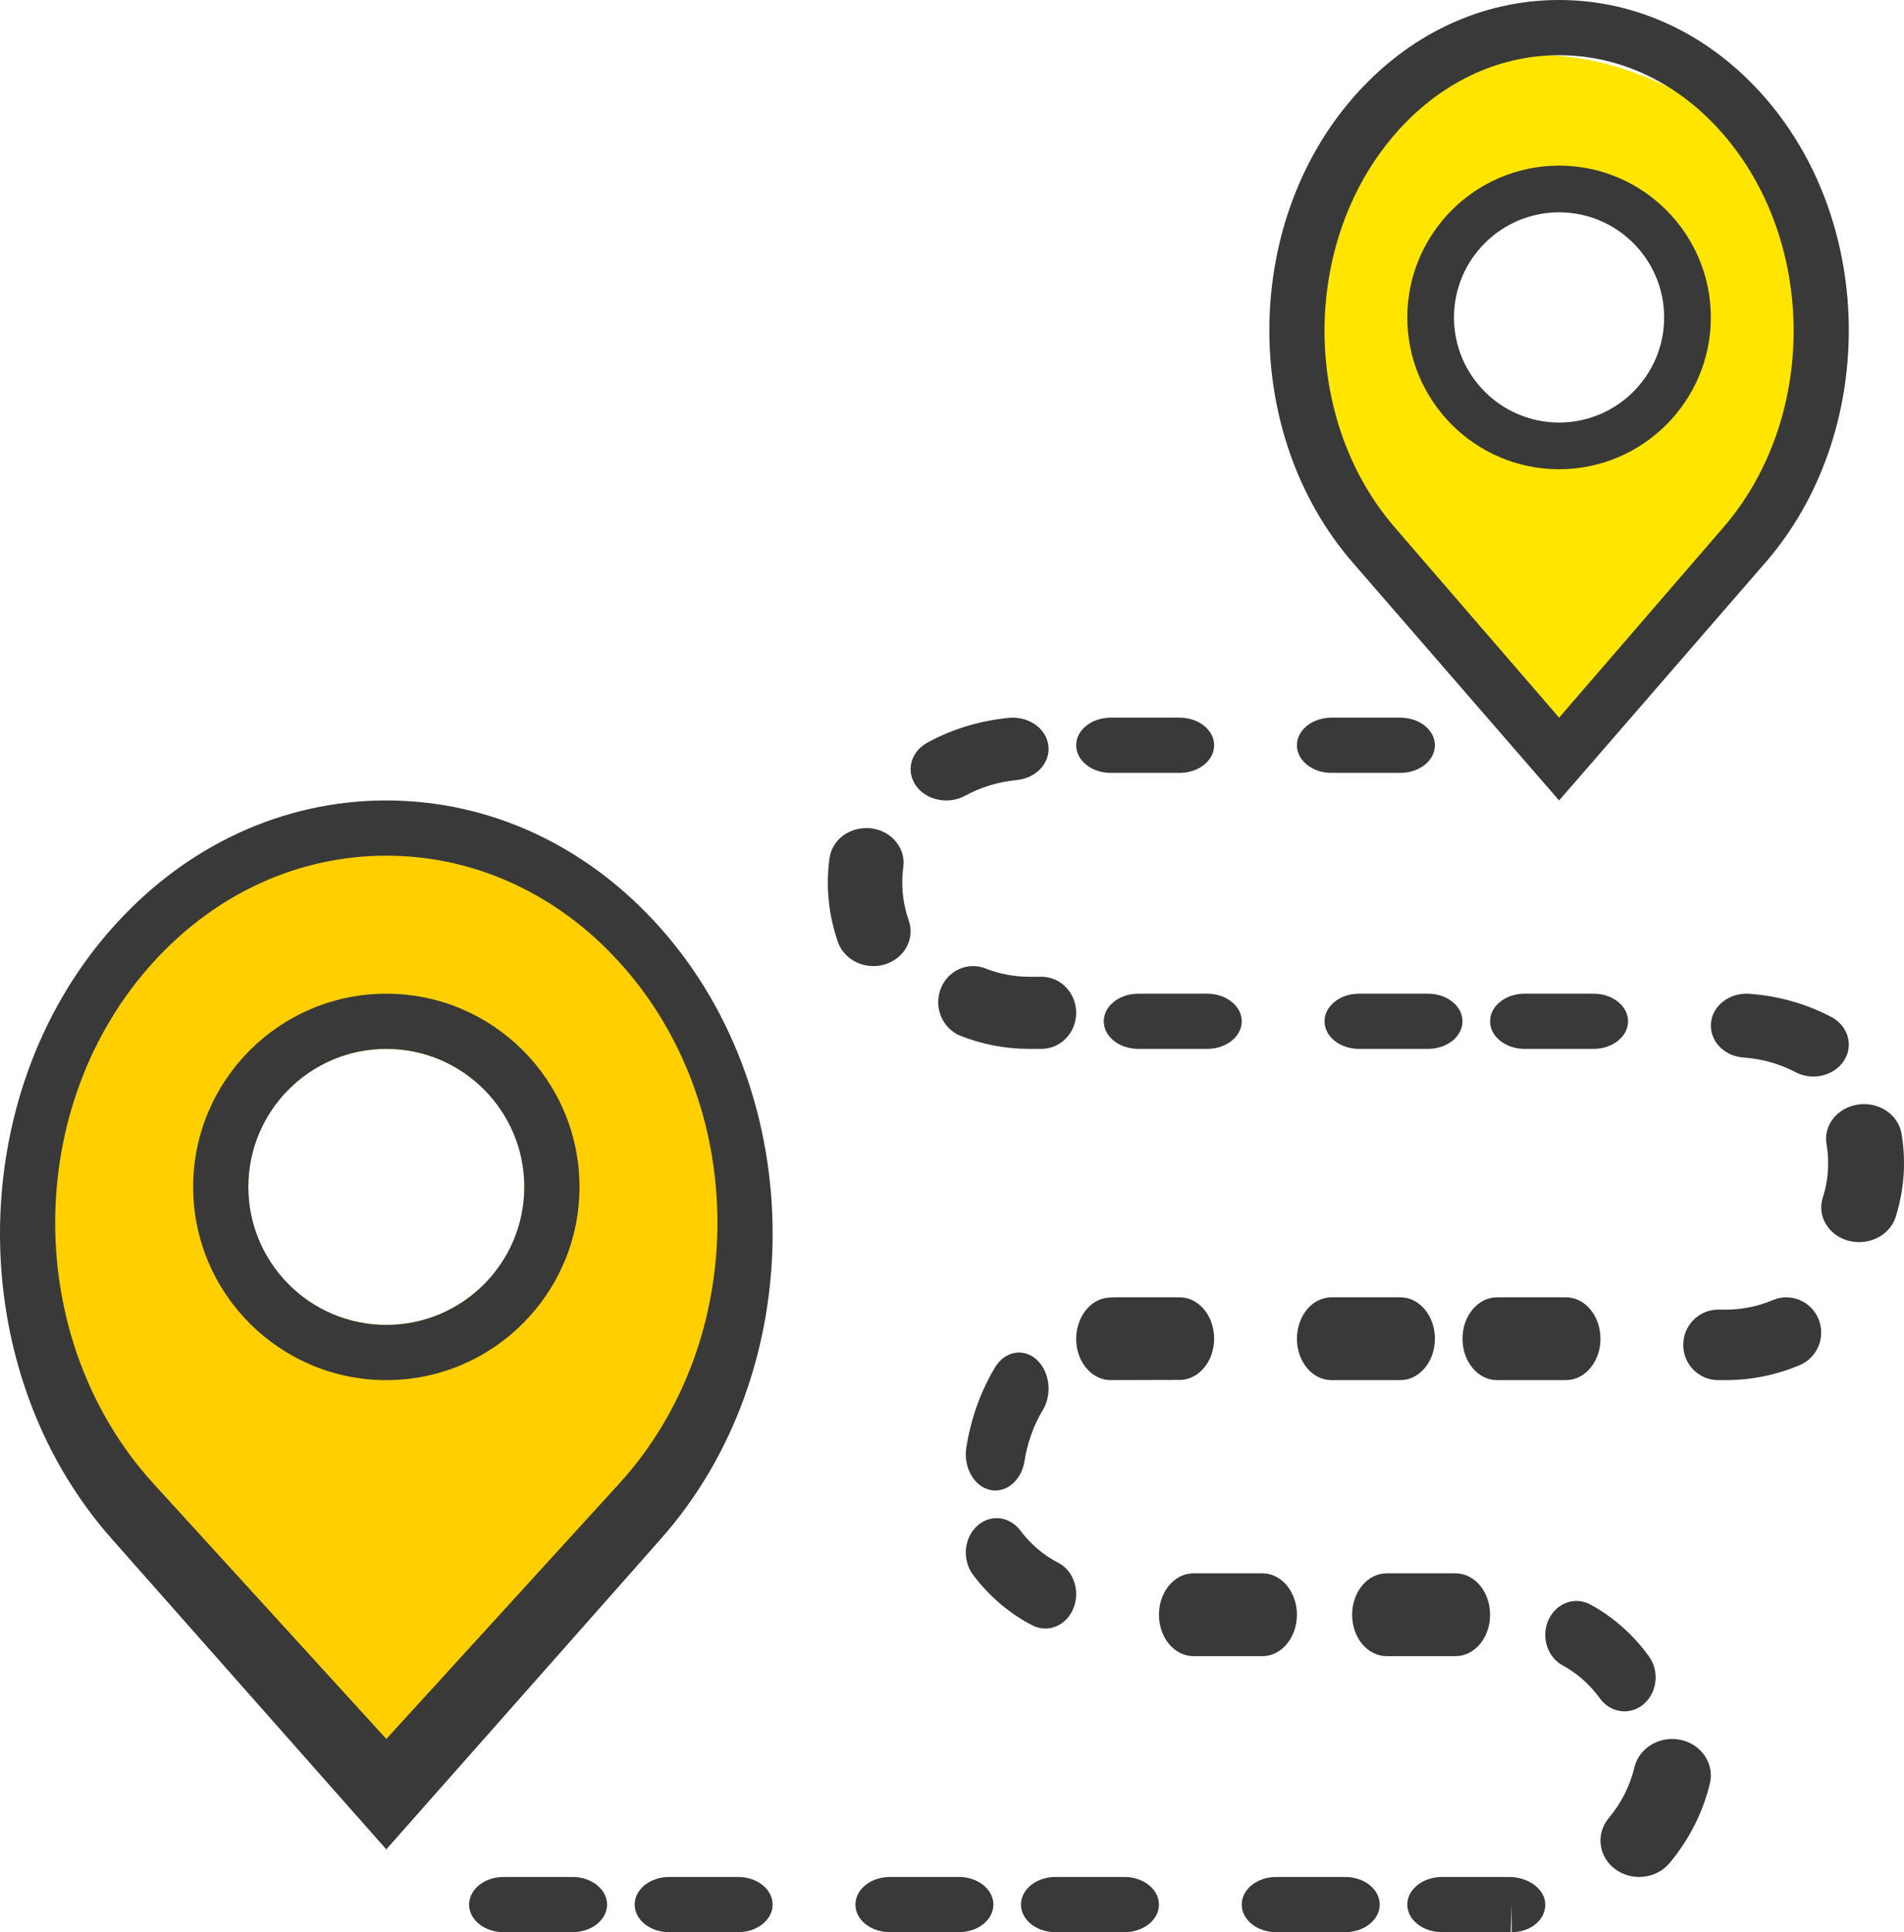 <?xml version="1.0" encoding="UTF-8"?>
<svg width="69px" height="70px" viewBox="0 0 69 70" version="1.1" xmlns="http://www.w3.org/2000/svg" xmlns:xlink="http://www.w3.org/1999/xlink">
    <!-- Generator: Sketch 51 (57462) - http://www.bohemiancoding.com/sketch -->
    <title>route</title>
    <desc>Created with Sketch.</desc>
    <defs></defs>
    <g id="DRIVER" stroke="none" stroke-width="1" fill="none" fill-rule="evenodd">
        <g id="main_driver" transform="translate(-828, -652)">
            <rect fill="#FFFFFF" x="0" y="0" width="1440" height="4831"></rect>
            <g id="route" transform="translate(828, 652)" fill-rule="nonzero">
                <path d="M47.936,6.246 C49.046,4.34 51.046,3.007 53.936,2.246 C56.825,1.486 60.159,2.486 63.936,5.246 C65.996,9.502 66.725,12.647 66.122,14.681 C66.066,14.87 66.004,15.058 65.936,15.246 C64.762,18.475 61.429,22.475 55.936,27.246 C51.85,23.189 49.184,19.522 47.936,16.246 C46.688,12.971 46.688,9.637 47.936,6.246 Z" id="Rectangle-18" fill="#FFE500"></path>
                <path d="M3,36 C3.97,33.25 6.373,31.361 10.21,30.333 C14.047,29.305 18.473,30.657 23.489,34.388 C26.224,40.139 27.192,44.39 26.392,47.14 C26.318,47.395 26.235,47.65 26.144,47.904 C24.585,52.268 20.159,57.674 12.866,64.123 C7.441,58.639 3.9,53.683 2.243,49.255 C0.586,44.828 0.838,40.409 3,36 Z" id="Rectangle-18" fill="#FFCF00"></path>
                <circle id="Oval-7" fill="#FFFFFF" cx="14" cy="43" r="5"></circle>
                <circle id="Oval-6" fill="#FFFFFF" cx="56.5" cy="11.5" r="4.5"></circle>
                <path d="M23.96,33.649 C21.308,30.65 17.771,29 13.999,29 C10.228,29 6.691,30.65 4.04,33.649 C-1.347,39.74 -1.347,49.649 4.04,55.74 L13.999,67 L23.959,55.74 C29.347,49.649 29.347,39.74 23.96,33.649 Z M22.433,53.757 L14.001,63 L5.568,53.757 C0.811,48.543 0.811,40.058 5.568,34.845 C7.829,32.365 10.825,31 14,31 C17.175,31 20.172,32.365 22.432,34.845 C27.189,40.058 27.189,48.542 22.433,53.757 Z" id="Shape" fill="#393939"></path>
                <path d="M56.501,29 L63.981,20.378 C68.006,15.74 68.006,8.195 63.981,3.556 C61.991,1.263 59.334,0 56.499,0 C53.666,0 51.009,1.263 49.019,3.556 C44.994,8.195 44.994,15.74 49.019,20.378 L56.501,29 Z M50.543,4.872 C52.144,3.019 54.259,2 56.499,2 C58.741,2 60.856,3.019 62.457,4.872 C65.848,8.796 65.848,15.181 62.457,19.104 L56.501,26 L50.543,19.104 C47.152,15.181 47.152,8.796 50.543,4.872 Z" id="Shape" fill="#393939"></path>
                <path d="M60.905,63.032 C60.15,62.873 59.399,63.319 59.23,64.03 C59.069,64.702 58.756,65.321 58.3,65.866 C57.822,66.438 57.926,67.268 58.536,67.718 C58.794,67.908 59.098,68 59.401,68 C59.817,68 60.228,67.827 60.504,67.496 C61.211,66.652 61.716,65.655 61.966,64.61 C62.135,63.898 61.661,63.192 60.905,63.032 Z" id="Shape" fill="#393939"></path>
                <path d="M37.291,35.386 C36.744,35.385 36.213,35.284 35.711,35.085 C35.065,34.83 34.332,35.166 34.083,35.841 C33.835,36.515 34.162,37.271 34.812,37.528 C35.601,37.839 36.433,37.999 37.288,38 L37.738,38 C38.436,38 39,37.416 39,36.693 C39,35.97 38.436,35.386 37.738,35.386 L37.291,35.386 Z" id="Shape" fill="#393939"></path>
                <path d="M34.293,29 C34.526,29 34.761,28.944 34.974,28.829 C35.546,28.516 36.178,28.325 36.85,28.259 C37.559,28.19 38.07,27.63 37.992,27.009 C37.915,26.387 37.281,25.943 36.568,26.006 C35.507,26.109 34.511,26.41 33.607,26.905 C33.002,27.236 32.819,27.935 33.196,28.466 C33.441,28.811 33.862,29 34.293,29 Z" id="Shape" fill="#393939"></path>
                <path d="M20.75,68 L18.25,68 C17.559,68 17,68.447 17,69 C17,69.553 17.559,70 18.25,70 L20.75,70 C21.441,70 22,69.553 22,69 C22,68.447 21.44,68 20.75,68 Z" id="Shape" fill="#393939"></path>
                <path d="M40.519,47 C40.411,47 40.305,47.003 40.199,47.009 C39.509,47.042 38.974,47.739 39.001,48.565 C39.027,49.37 39.582,50 40.249,50 C40.266,50 40.284,50 40.301,49.999 L42.75,49.993 C43.441,49.993 44,49.324 44,48.496 C44,47.669 43.441,47 42.75,47 L40.519,47 Z" id="Shape" fill="#393939"></path>
                <path d="M40.25,28 L42.75,28 C43.441,28 44,27.553 44,27 C44,26.447 43.441,26 42.75,26 L40.25,26 C39.559,26 39,26.447 39,27 C39,27.553 39.559,28 40.25,28 Z" id="Shape" fill="#393939"></path>
                <path d="M54.25,47 C53.559,47 53,47.67 53,48.5 C53,49.33 53.559,50 54.25,50 L56.75,50 C57.441,50 58,49.33 58,48.5 C58,47.67 57.441,47 56.75,47 L54.25,47 Z" id="Shape" fill="#393939"></path>
                <path d="M59,37 C59,36.447 58.441,36 57.75,36 L55.25,36 C54.559,36 54,36.447 54,37 C54,37.553 54.559,38 55.25,38 L57.75,38 C58.44,38 59,37.553 59,37 Z" id="Shape" fill="#393939"></path>
                <path d="M48.25,50 L50.75,50 C51.441,50 52,49.33 52,48.5 C52,47.67 51.441,47 50.75,47 L48.25,47 C47.559,47 47,47.67 47,48.5 C47,49.33 47.56,50 48.25,50 Z" id="Shape" fill="#393939"></path>
                <path d="M50.75,28 C51.441,28 52,27.553 52,27 C52,26.447 51.441,26 50.75,26 L48.25,26 C47.559,26 47,26.447 47,27 C47,27.553 47.559,28 48.25,28 L50.75,28 Z" id="Shape" fill="#393939"></path>
                <path d="M41.25,36 C40.559,36 40,36.447 40,37 C40,37.553 40.559,38 41.25,38 L43.75,38 C44.441,38 45,37.553 45,37 C45,36.447 44.441,36 43.75,36 L41.25,36 Z" id="Shape" fill="#393939"></path>
                <path d="M53,37 C53,36.447 52.441,36 51.75,36 L49.25,36 C48.559,36 48,36.447 48,37 C48,37.553 48.559,38 49.25,38 L51.75,38 C52.44,38 53,37.553 53,37 Z" id="Shape" fill="#393939"></path>
                <path d="M68.908,41.058 C68.787,40.372 68.079,39.904 67.333,40.017 C66.582,40.126 66.072,40.772 66.193,41.456 C66.232,41.68 66.254,41.907 66.251,42.15 C66.251,42.572 66.185,42.989 66.056,43.391 C65.843,44.057 66.259,44.755 66.989,44.95 C67.118,44.984 67.247,45 67.375,45 C67.97,45 68.519,44.646 68.695,44.097 C68.897,43.465 69,42.811 69,42.159 C69.003,41.797 68.972,41.426 68.908,41.058 Z" id="Shape" fill="#393939"></path>
                <path d="M48.75,68 L46.25,68 C45.559,68 45,68.447 45,69 C45,69.553 45.559,70 46.25,70 L48.75,70 C49.441,70 50,69.553 50,69 C50,68.447 49.44,68 48.75,68 Z" id="Shape" fill="#393939"></path>
                <path d="M40.75,68 L38.25,68 C37.559,68 37,68.447 37,69 C37,69.553 37.559,70 38.25,70 L40.75,70 C41.441,70 42,69.553 42,69 C42,68.447 41.44,68 40.75,68 Z" id="Shape" fill="#393939"></path>
                <path d="M54,58.5 C54,57.67 53.441,57 52.75,57 L50.25,57 C49.559,57 49,57.67 49,58.5 C49,59.33 49.559,60 50.25,60 L52.75,60 C53.44,60 54,59.33 54,58.5 Z" id="Shape" fill="#393939"></path>
                <path d="M47,58.5 C47,57.67 46.441,57 45.75,57 L43.25,57 C42.559,57 42,57.67 42,58.5 C42,59.33 42.559,60 43.25,60 L45.75,60 C46.44,60 47,59.33 47,58.5 Z" id="Shape" fill="#393939"></path>
                <path d="M54.695,68 L52.261,68 C51.564,68 51,68.447 51,69 C51,69.553 51.564,70 52.261,70 L54.747,69.999 L54.783,68.999 L54.783,69.999 C55.48,69.999 56,69.552 56,68.999 C56,68.447 55.392,68 54.695,68 Z" id="Shape" fill="#393939"></path>
                <path d="M58.871,62 C59.115,62 59.362,61.914 59.568,61.737 C60.06,61.316 60.143,60.542 59.758,60.009 C59.19,59.223 58.456,58.574 57.634,58.129 C57.072,57.826 56.397,58.075 56.118,58.683 C55.84,59.292 56.069,60.03 56.627,60.333 C57.15,60.615 57.618,61.029 57.98,61.531 C58.204,61.839 58.535,62 58.871,62 Z" id="Shape" fill="#393939"></path>
                <path d="M64.247,47.1 C63.704,47.33 63.13,47.446 62.537,47.446 L62.265,47.446 C61.565,47.446 61,48.017 61,48.723 C61,49.429 61.565,50 62.265,50 L62.537,50 C63.467,50 64.372,49.816 65.224,49.455 C65.869,49.181 66.171,48.433 65.901,47.783 C65.631,47.133 64.885,46.827 64.247,47.1 Z" id="Shape" fill="#393939"></path>
                <path d="M32.072,34.937 C32.779,34.719 33.165,34.008 32.933,33.348 C32.777,32.906 32.698,32.444 32.698,31.979 C32.699,31.789 32.711,31.599 32.736,31.414 C32.829,30.724 32.305,30.094 31.566,30.009 C30.804,29.929 30.151,30.412 30.059,31.099 C30.022,31.384 30.001,31.673 30,31.973 C30,32.712 30.124,33.44 30.368,34.134 C30.556,34.664 31.083,35 31.65,35 C31.79,35 31.933,34.981 32.072,34.937 Z" id="Shape" fill="#393939"></path>
                <path d="M26.75,68 L24.25,68 C23.559,68 23,68.447 23,69 C23,69.553 23.559,70 24.25,70 L26.75,70 C27.441,70 28,69.553 28,69 C28,68.447 27.44,68 26.75,68 Z" id="Shape" fill="#393939"></path>
                <path d="M37.881,59 C38.306,59 38.711,58.729 38.899,58.27 C39.155,57.642 38.909,56.901 38.347,56.615 C37.823,56.347 37.348,55.943 36.974,55.446 C36.576,54.917 35.872,54.849 35.399,55.293 C34.926,55.737 34.865,56.525 35.263,57.054 C35.849,57.832 36.593,58.467 37.417,58.886 C37.568,58.963 37.726,59 37.881,59 Z" id="Shape" fill="#393939"></path>
                <path d="M66.359,36.84 C65.443,36.36 64.441,36.078 63.384,36.003 C62.679,35.957 62.059,36.428 62.004,37.068 C61.949,37.706 62.476,38.263 63.184,38.313 C63.854,38.361 64.49,38.539 65.071,38.844 C65.274,38.95 65.496,39 65.715,39 C66.158,39 66.589,38.793 66.827,38.423 C67.182,37.871 66.973,37.162 66.359,36.84 Z" id="Shape" fill="#393939"></path>
                <path d="M34.75,68 L32.25,68 C31.559,68 31,68.447 31,69 C31,69.553 31.559,70 32.25,70 L34.75,70 C35.441,70 36,69.553 36,69 C36,68.447 35.44,68 34.75,68 Z" id="Shape" fill="#393939"></path>
                <path d="M37.127,52.935 C37.234,52.262 37.457,51.64 37.791,51.085 C38.142,50.503 38.04,49.684 37.563,49.254 C37.086,48.827 36.415,48.95 36.063,49.533 C35.539,50.405 35.187,51.383 35.019,52.443 C34.908,53.153 35.289,53.839 35.871,53.976 C35.939,53.992 36.007,54 36.074,54 C36.578,53.997 37.028,53.561 37.127,52.935 Z" id="Shape" fill="#393939"></path>
                <path d="M56.5,17 C59.532,17 62,14.532 62,11.5 C62,8.468 59.532,6 56.5,6 C53.468,6 51,8.468 51,11.5 C51,14.532 53.468,17 56.5,17 Z M56.5,7.692 C58.6,7.692 60.308,9.4 60.308,11.5 C60.308,13.6 58.6,15.308 56.5,15.308 C54.4,15.308 52.692,13.6 52.692,11.5 C52.692,9.4 54.401,7.692 56.5,7.692 Z" id="Shape" fill="#393939"></path>
                <path d="M14,36 C10.139,36 7,39.139 7,43 C7,46.861 10.139,50 14,50 C17.86,50 21,46.861 21,43 C21,39.139 17.86,36 14,36 Z M14,48 C11.242,48 9,45.758 9,43 C9,40.242 11.242,38 14,38 C16.758,38 19,40.242 19,43 C19,45.758 16.758,48 14,48 Z" id="Shape" fill="#393939"></path>
            </g>
        </g>
    </g>
</svg>
